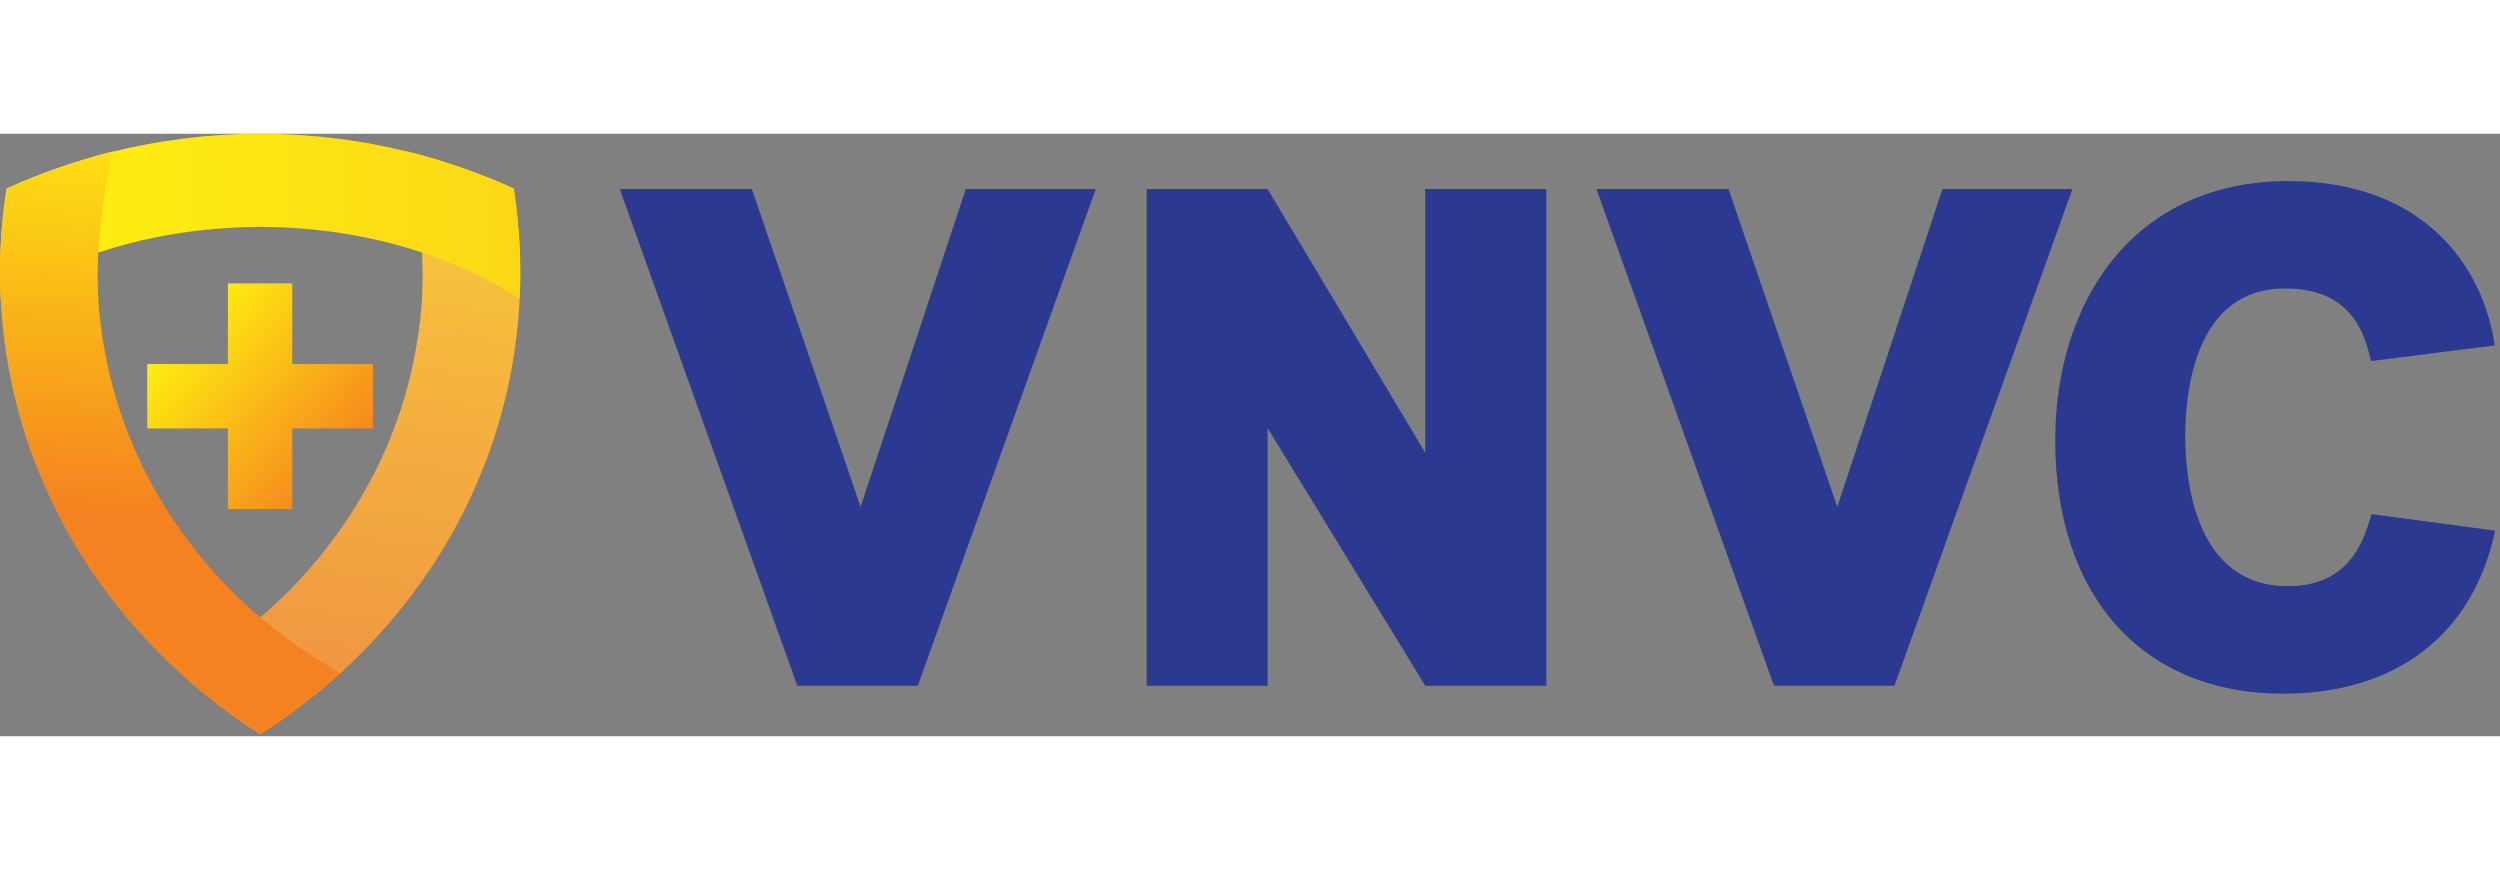 <svg width="250" height="87" viewBox="0 0 361 87" fill="none" xmlns="http://www.w3.org/2000/svg">
<rect x="0" y="0" width="361" height="87" fill="#808080" stroke="none"/>
<g clip-path="url(#clip0_1312_13002)">
<path d="M115.13 79.71L89.5 7.99H108.57L124.27 53.88L139.46 7.99H158.22L132.53 79.71H115.13Z" fill="#2B3990"/>
<path d="M205.81 79.71L183.04 42.49V79.71H165.58V7.99H183.04L205.81 46.07V7.99H223.29V79.71H205.81Z" fill="#2B3990"/>
<path d="M256.16 79.71L230.53 7.99H249.6L265.3 53.88L280.49 7.99H299.25L273.56 79.71H256.16Z" fill="#2B3990"/>
<path d="M329.73 80.86C309.4 80.86 296.77 66.82 296.77 44.22C296.77 34.1 299.7 24.88 305.01 18.27C311.03 10.79 319.81 6.83 330.42 6.83C349.91 6.83 358.6 19.09 360.23 30.56L342.39 32.82L342 31.34C340.4 25.28 336.46 22.34 329.96 22.34C316.95 22.34 315.55 37.26 315.55 43.67C315.55 50.08 316.99 65.33 330.35 65.33C338.27 65.33 340.8 60.18 342.02 56.31L342.46 54.92L360.29 57.31C357.15 72.27 346.02 80.85 329.74 80.85L329.73 80.86Z" fill="#2B3990"/>
<path d="M47.12 59.84C47.25 59.67 47.39 59.5 47.52 59.33C47.56 59.28 47.59 59.23 47.63 59.19C50.24 55.78 52.52 52.12 54.42 48.27C54.47 48.17 54.52 48.08 54.57 47.98C54.57 47.96 54.57 47.95 54.59 47.93C57.23 42.5 59.12 36.67 60.14 30.57C60.93 26.09 61.14 21.87 60.96 17.74C60.96 17.63 60.96 17.53 60.96 17.42C60.96 17.36 60.96 17.3 60.96 17.24C60.7 12.31 59.88 7.51 58.79 2.54L59.33 2.68C61.53 3.24 63.89 3.96 66.53 4.87C69.17 5.78 71.4 6.65 73.54 7.61L74.2 7.91L74.31 8.63C74.64 10.83 74.89 13.4 75.03 16.05C75.1 17.42 75.14 18.79 75.14 20.14C75.14 21.06 75.12 22.03 75.07 23.19C74.24 44.11 64.95 63.61 48.92 78.1C47.32 79.55 45.6 80.98 43.8 82.36C42.05 83.71 40.2 85.02 38.31 86.25L37.59 86.72L36.87 86.25C34.99 85.02 33.14 83.71 31.38 82.36C29.59 80.99 27.87 79.55 26.27 78.1L26.01 77.87C32.72 74.06 40.44 68.46 47.15 59.84H47.12Z" fill="url(#paint0_linear_1312_13002)"/>
<path d="M0.11 23.81C8.57 18.37 19.21 14.75 30.94 13.75C33.12 13.56 35.33 13.45 37.56 13.45C39.79 13.45 41.98 13.55 44.15 13.74C55.89 14.74 66.55 18.36 75.02 23.81L75.05 23C75.08 22.09 75.12 21.02 75.12 19.95C75.12 18.65 75.08 17.32 75.01 15.87C74.88 13.46 74.63 11.03 74.27 8.64L74.16 7.92L73.5 7.62C71.16 6.57 68.78 5.63 66.43 4.82C64.15 4.03 61.75 3.31 59.28 2.69C52.22 0.9 44.91 0 37.57 0C30.23 0 22.92 0.91 15.85 2.69C13.37 3.32 10.97 4.04 8.7 4.82C6.33 5.64 3.96 6.58 1.63 7.62L0.97 7.92L0.86 8.64C0.5 11.01 0.25 13.44 0.12 15.87C0.05 17.24 0.01 18.61 0.01 19.96C0.01 20.88 0.03 21.85 0.08 23.01L0.11 23.81Z" fill="url(#paint1_linear_1312_13002)"/>
<path d="M28 59.84C27.87 59.67 27.73 59.5 27.6 59.33C27.56 59.28 27.53 59.23 27.49 59.19C24.88 55.78 22.6 52.12 20.7 48.27C20.65 48.17 20.6 48.08 20.55 47.98C20.55 47.96 20.54 47.95 20.53 47.93C17.89 42.5 16 36.67 14.98 30.57C14.19 26.09 13.98 21.87 14.16 17.74C14.16 17.63 14.16 17.53 14.17 17.42C14.17 17.36 14.17 17.3 14.18 17.24C14.44 12.31 15.26 7.51 16.35 2.54L15.81 2.68C13.61 3.24 11.25 3.96 8.61 4.87C5.97 5.78 3.74 6.65 1.6 7.61L0.94 7.91L0.83 8.63C0.5 10.83 0.25 13.4 0.11 16.05C0.04 17.42 0 18.79 0 20.14C0 21.06 0.02 22.03 0.07 23.19C0.9 44.11 10.19 63.61 26.22 78.1C27.82 79.55 29.54 80.98 31.34 82.36C33.09 83.71 34.94 85.02 36.83 86.25L37.55 86.72L38.27 86.25C40.15 85.02 42 83.71 43.76 82.36C45.55 80.99 47.27 79.55 48.87 78.1L49.13 77.87C42.42 74.06 34.7 68.46 27.99 59.84H28Z" fill="url(#paint2_linear_1312_13002)"/>
<path d="M53.85 33.26H42.2V21.61H32.91V33.26H21.26V42.55H32.91V54.2H42.2V42.55H53.85V33.26Z" fill="url(#paint3_linear_1312_13002)"/>
</g>
<defs>
<linearGradient id="paint0_linear_1312_13002" x1="517.311" y1="10.023" x2="491.134" y2="214.611" gradientUnits="userSpaceOnUse">
<stop offset="0.02" stop-color="#FFF337"/>
<stop offset="0.09" stop-color="#FCE538"/>
<stop offset="0.39" stop-color="#F5B53E"/>
<stop offset="0.65" stop-color="#EF9242"/>
<stop offset="0.86" stop-color="#EC7D45"/>
<stop offset="1" stop-color="#EB7646"/>
</linearGradient>
<linearGradient id="paint1_linear_1312_13002" x1="-0.096" y1="157.858" x2="360.386" y2="157.858" gradientUnits="userSpaceOnUse">
<stop stop-color="#FFF20F"/>
<stop offset="1" stop-color="#EB7533"/>
</linearGradient>
<linearGradient id="paint2_linear_1312_13002" x1="433.603" y1="12.878" x2="430.438" y2="76.076" gradientUnits="userSpaceOnUse">
<stop stop-color="#FFF20F"/>
<stop offset="0.99" stop-color="#F58220"/>
</linearGradient>
<linearGradient id="paint3_linear_1312_13002" x1="22.22" y1="24.52" x2="50.58" y2="49.27" gradientUnits="userSpaceOnUse">
<stop offset="0.1" stop-color="#FFF20F"/>
<stop offset="0.99" stop-color="#F58220"/>
</linearGradient>
<clipPath id="clip0_1312_13002">
<rect width="361" height="87" fill="white"/>
</clipPath>
</defs>
</svg>
